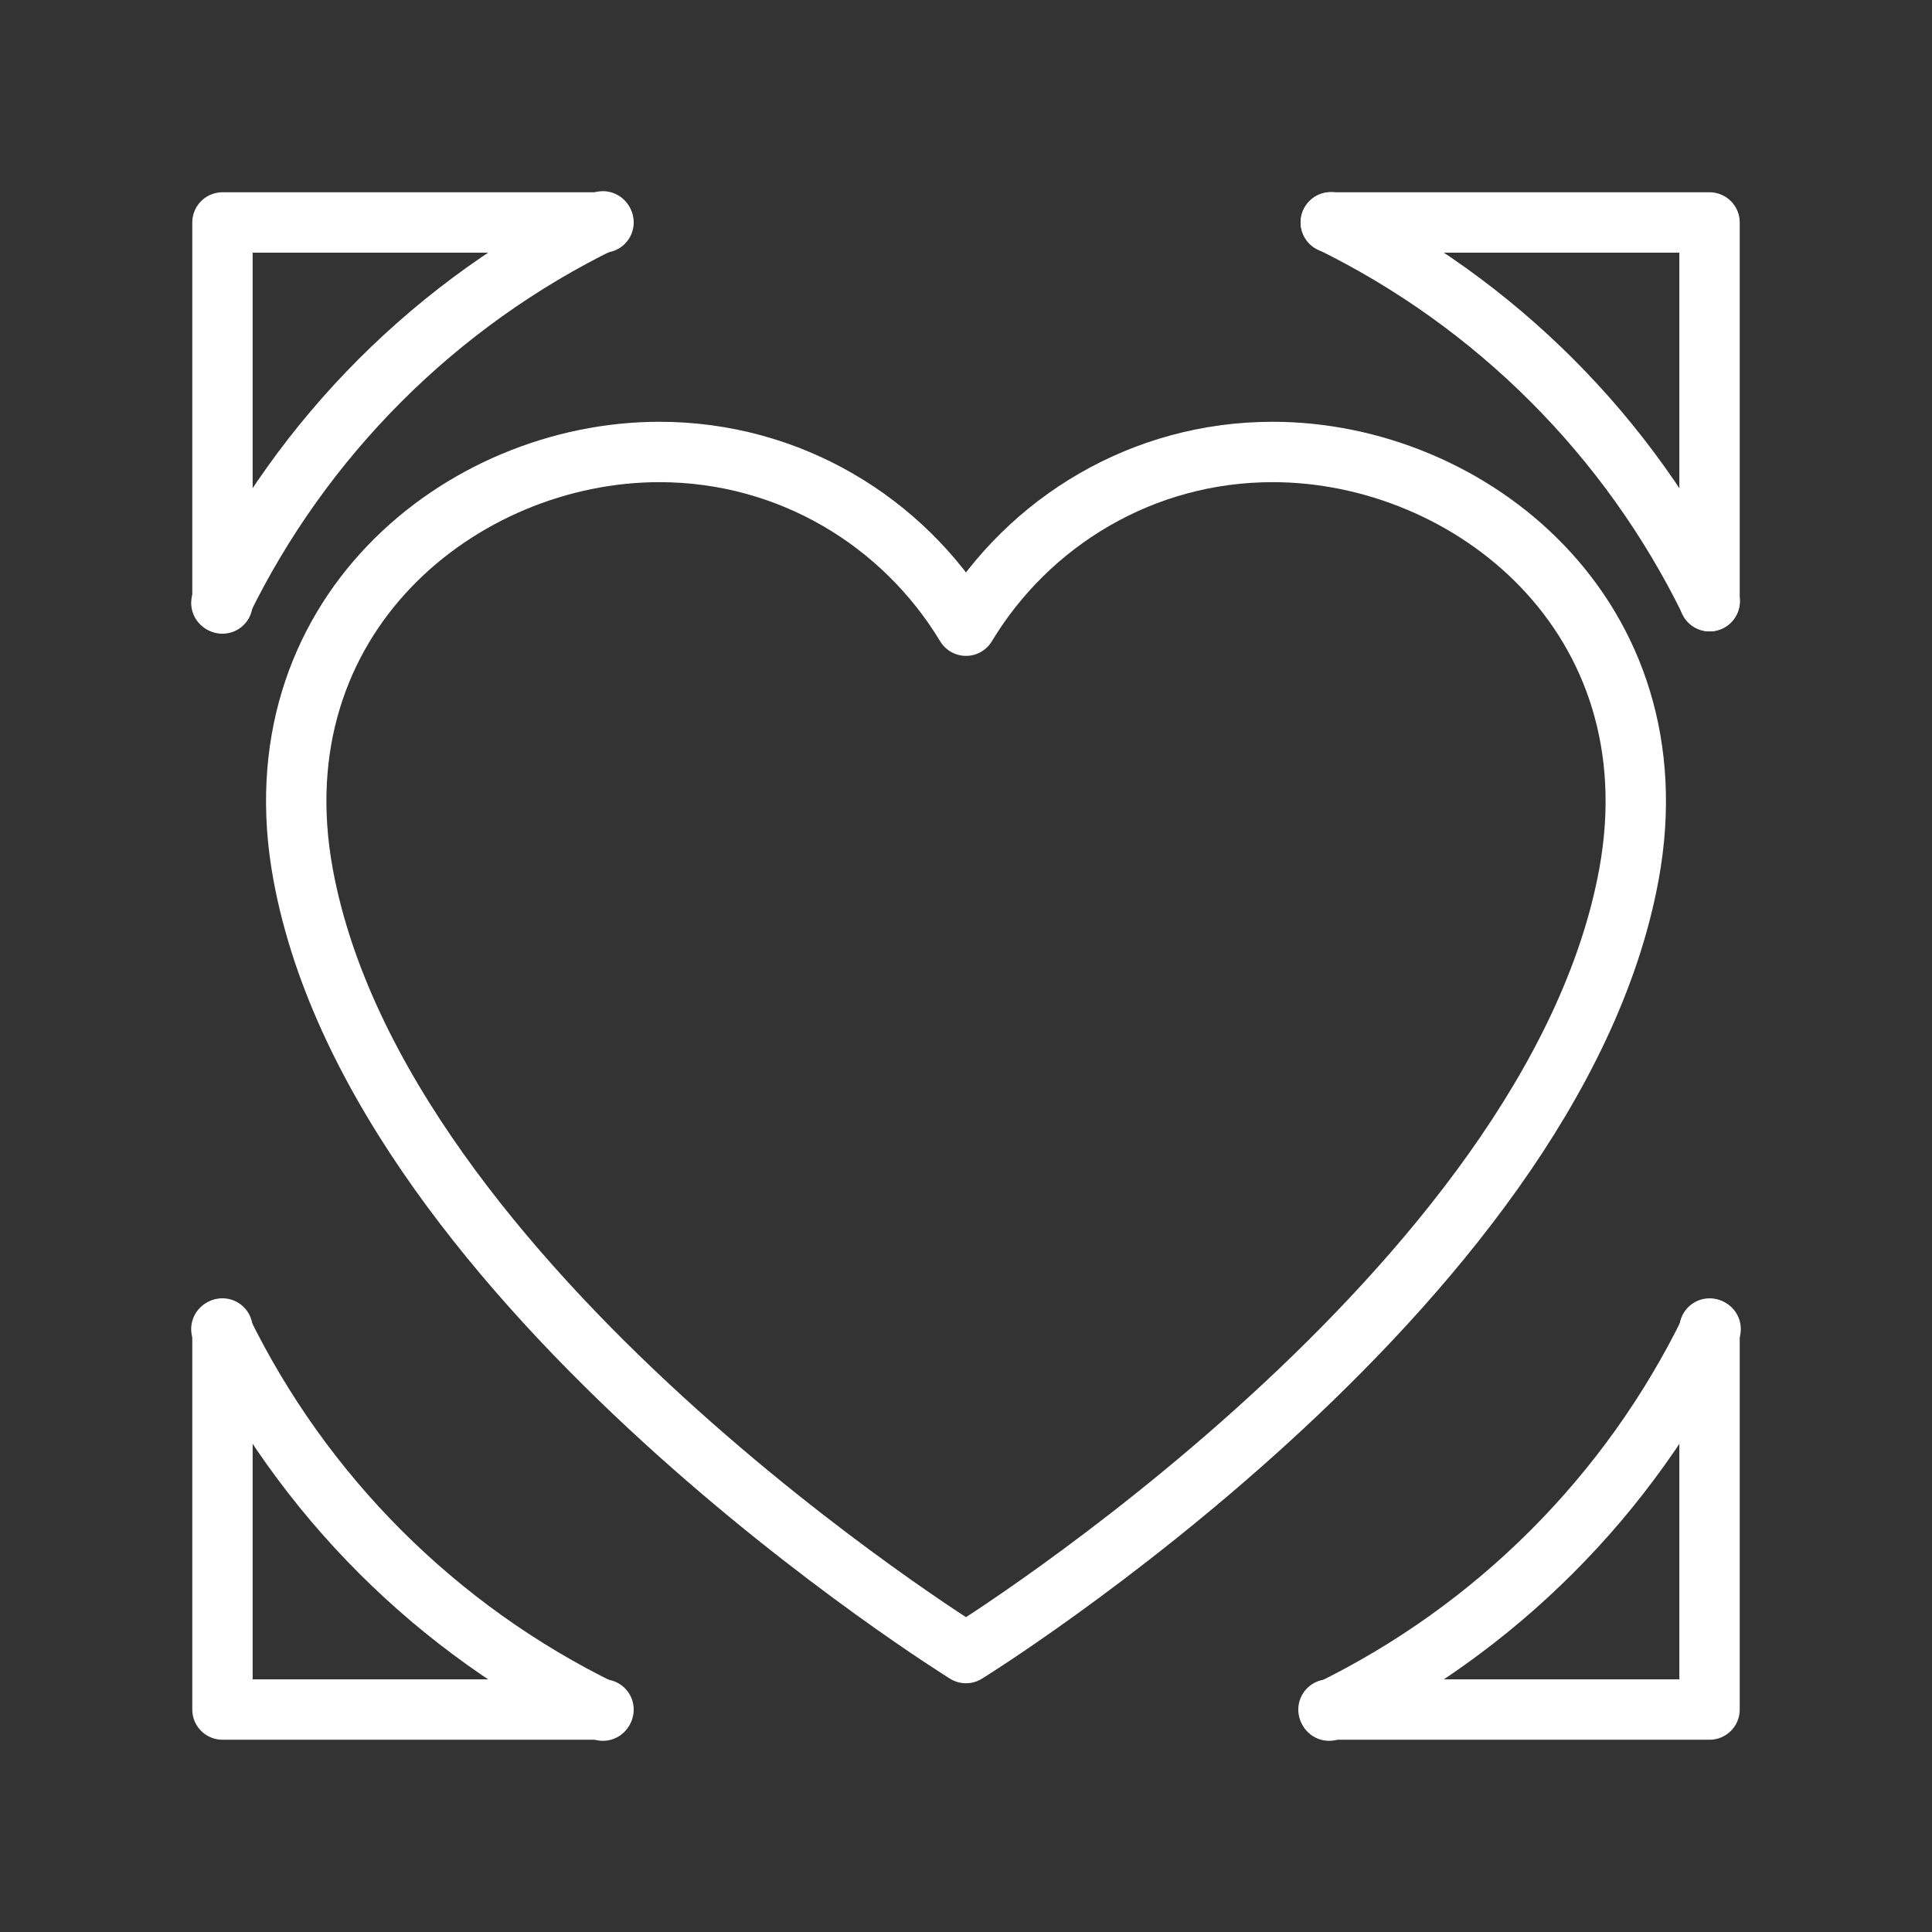 <ns0:svg xmlns:ns0="http://www.w3.org/2000/svg" id="a" viewBox="0 0 48 48" style="stroke-width:1.5px"><ns0:rect x="0" y="0" width="48" height="48" fill="#333333" stroke="none"/><ns0:defs style="stroke-width:1.5px"><ns0:style style="stroke-width:1.5px">.b{fill:none;stroke:#fff;stroke-linecap:round;stroke-linejoin:round;}</ns0:style></ns0:defs><ns0:path class="b" d="m24,41.07s14.58-9.026,16.471-19.348c1.172-6.402-3.936-10.493-8.852-10.493-3.237,0-6.06,1.733-7.619,4.316-1.558-2.583-4.382-4.316-7.618-4.316-4.916,0-10.027,4.092-8.852,10.493,1.894,10.321,16.47,19.348,16.47,19.348Z" style="stroke-width:1.5px" /><ns0:path class="b" d="m42.5,33.02c-2.013,4.13-5.351,7.467-9.48,9.48" style="stroke-width:1.5px" /><ns0:path class="b" d="m14.98,42.5c-4.13-2.013-7.467-5.351-9.48-9.48" style="stroke-width:1.5px" /><ns0:path class="b" d="m5.5,14.98c2.013-4.13,5.351-7.467,9.48-9.48" style="stroke-width:1.5px" /><ns0:path class="b" d="m33.065,5.522c4.094,2.008,7.405,5.319,9.413,9.413" style="stroke-width:1.5px" /><ns0:polyline class="b" points="33.063 5.527 42.473 5.527 42.473 14.937" style="stroke-width:1.5px" /><ns0:polyline class="b" points="42.473 33.007 42.473 42.473 33.006 42.473" style="stroke-width:1.5px" /><ns0:polyline class="b" points="14.994 42.473 5.527 42.473 5.527 33.006" style="stroke-width:1.5px" /><ns0:polyline class="b" points="5.527 14.994 5.527 5.527 5.527 5.527 14.994 5.527" style="stroke-width:1.5px" /></ns0:svg>